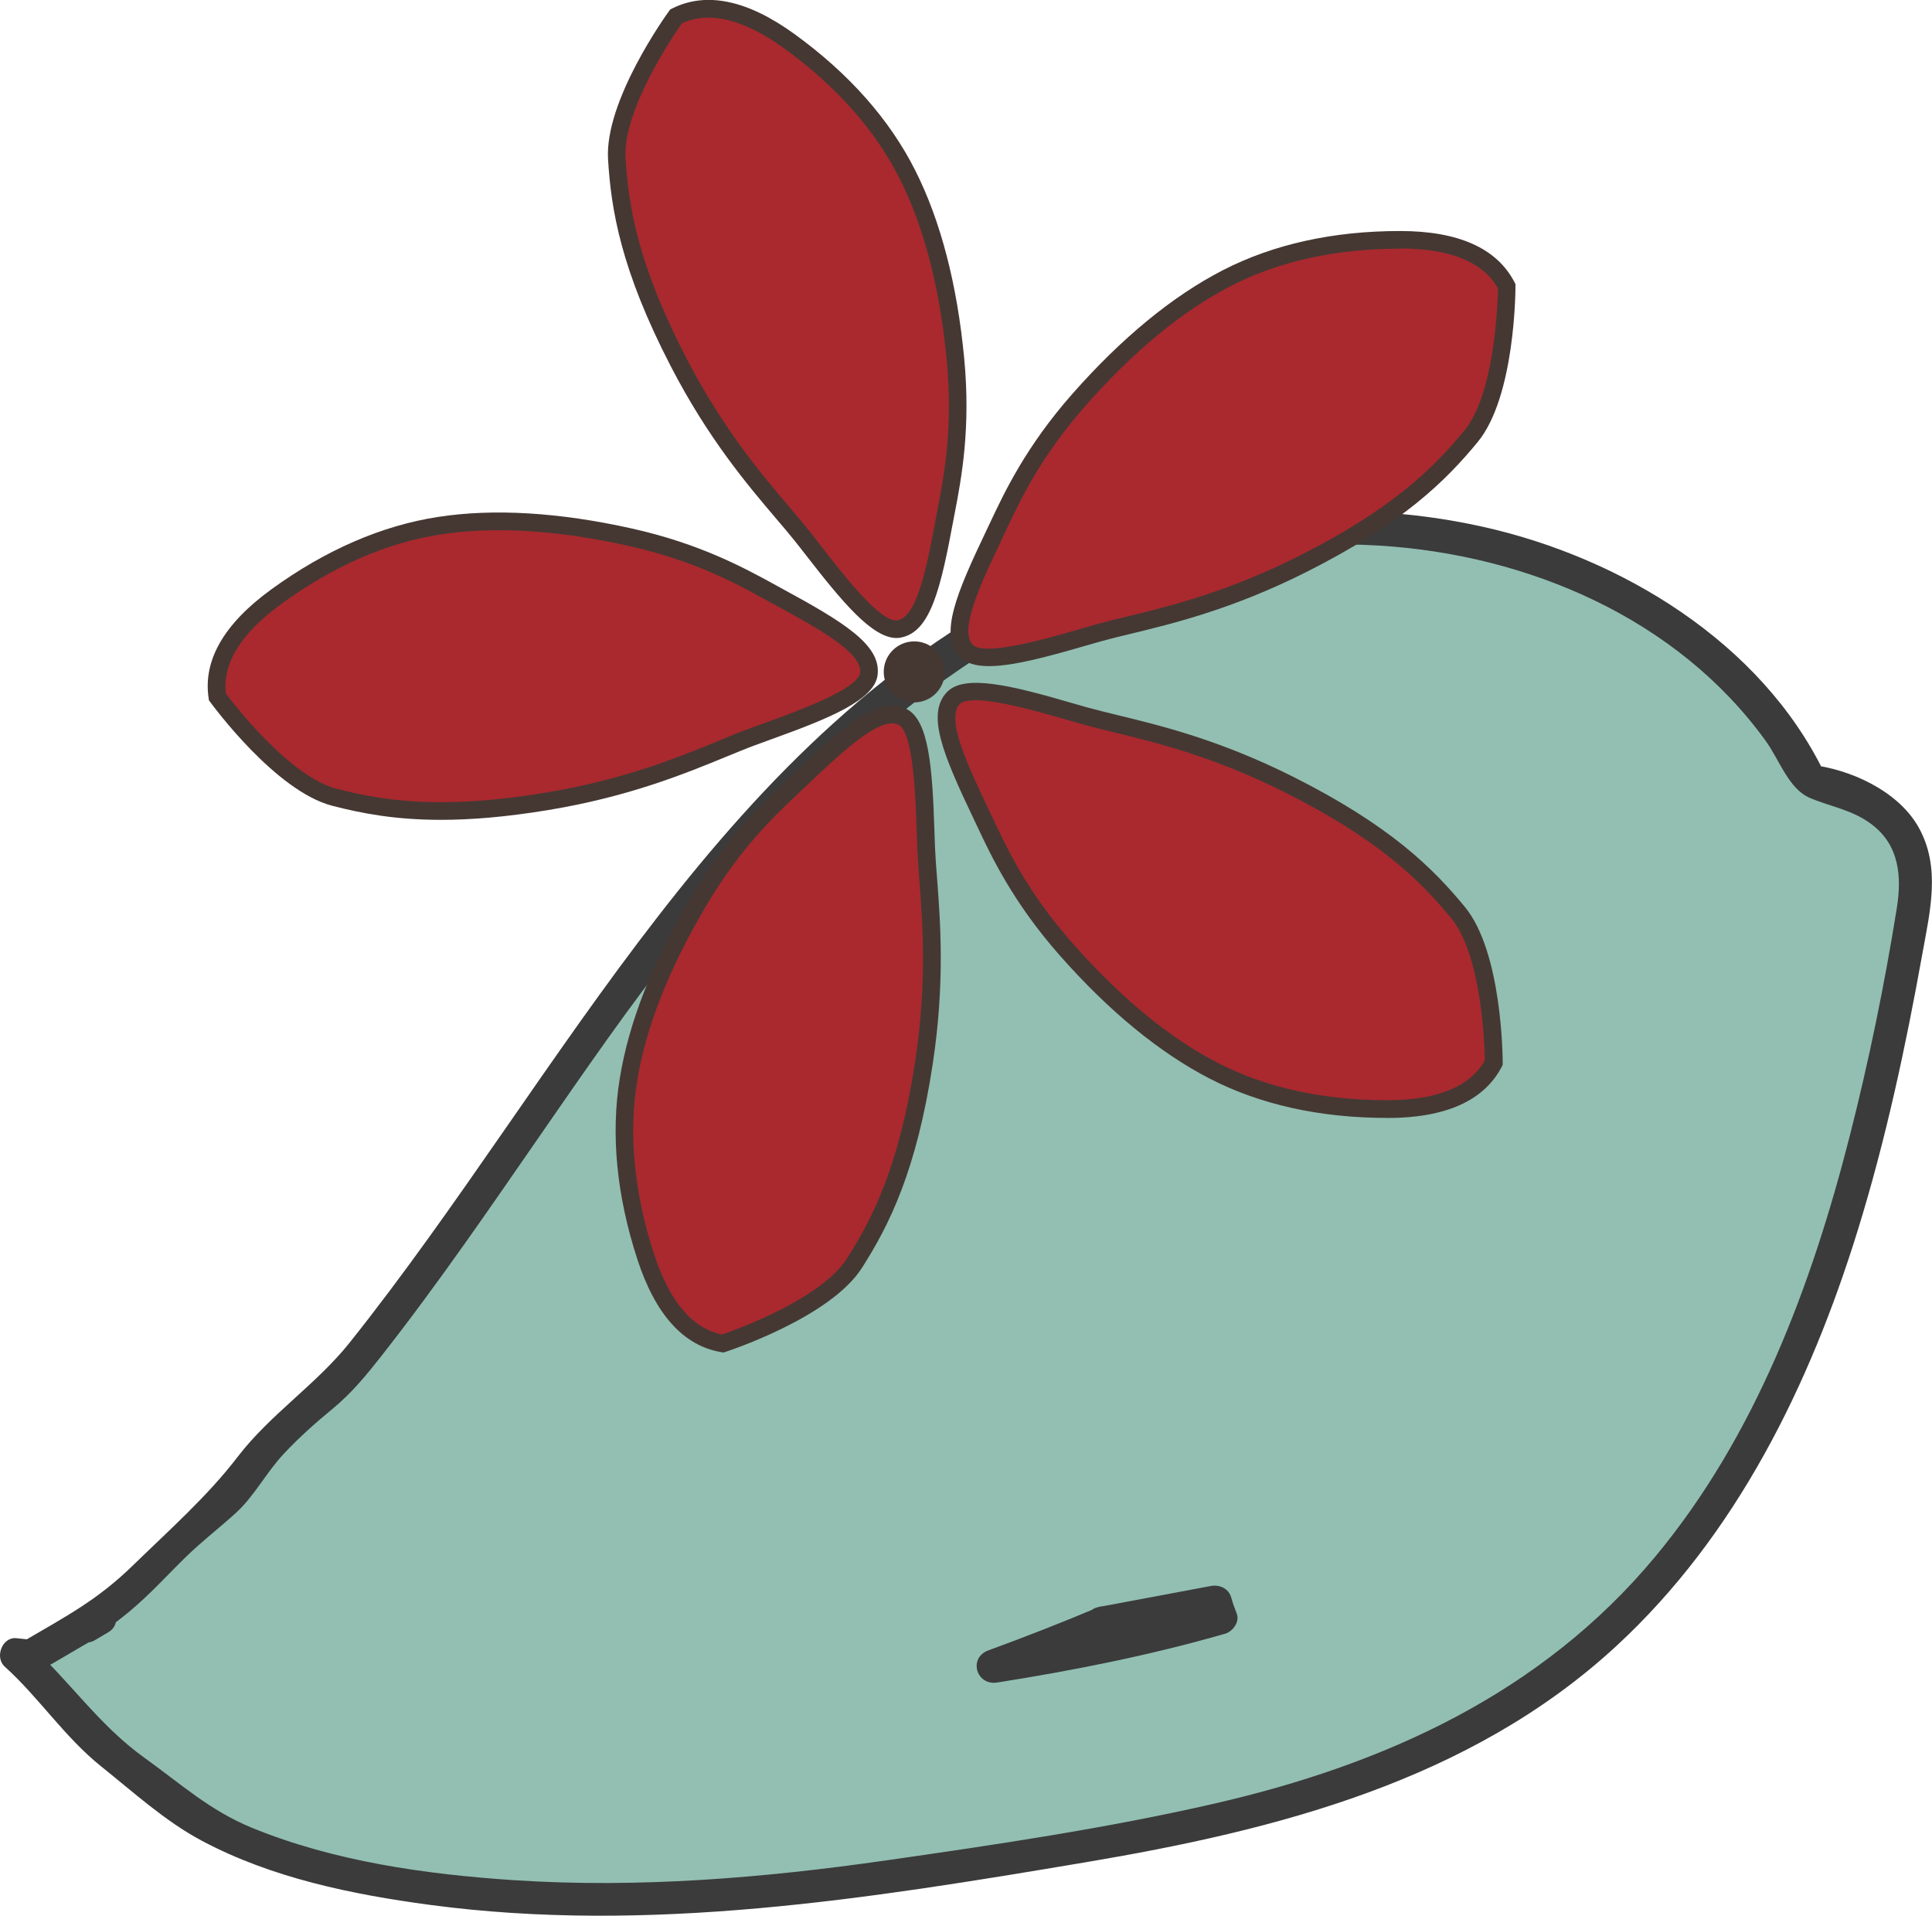 <?xml version="1.0" encoding="UTF-8"?>
<svg id="_レイヤー_2" data-name="レイヤー 2" xmlns="http://www.w3.org/2000/svg" viewBox="0 0 258.45 256.23">
  <defs>
    <style>
      .cls-1 {
        fill: #453833;
      }

      .cls-1, .cls-2, .cls-3, .cls-4 {
        stroke-width: 0px;
      }

      .cls-2 {
        fill: #92bfb2;
        fill-rule: evenodd;
      }

      .cls-3 {
        fill: #3b3b3b;
      }

      .cls-4 {
        fill: #a9292e;
      }
    </style>
  </defs>
  <g id="_レイヤー_1-2" data-name="レイヤー 1">
    <g>
      <g>
        <path class="cls-2" d="M4.07,221.55c-.62-.07-1.25-.13-1.87-.2,1.18,1.11,2.43,2.15,3.71,3.14.04.78.52,1.49,1.02,2.11,3.58,4.45,7.84,8.19,12.56,11.29,9.5,10.34,30.07,13.86,42.31,15.19,22.07,2.41,44.18.07,65.99-3.44,22.16-3.57,45.66-6.65,65.97-16.72,43.01-21.34,54.91-68.46,62.33-112.07.78-4.56-.41-8.29-2.68-11.03-2.67-2.38-7.67-5.17-11.28-5.33-.24-.51-.5-1.03-.79-1.55-18.8-32.58-63.85-39.57-96.37-25.47-41.44,17.96-63.33,58.33-88.61,93.13-3.56,4.9-7.25,9.71-11.13,14.38-5.44,4.25-10.72,9-14.15,14.85-4.04,3.46-8.36,6.87-11.57,10.97l-6.77,5.66-8.66,5.08c2.4-1.15,5.6-3.37,8-4.53l-.52.43c.6-.35,1.2-.71,1.8-1.06M147.56,217.1c5-.94,10-1.88,15-2.81.19.74.43,1.43.72,2.09-9.87,2.84-20.15,4.89-30.47,6.52,4.96-1.81,9.88-3.73,14.75-5.79Z"/>
        <g>
          <path class="cls-3" d="M4.07,219.32c-.62-.07-1.25-.13-1.87-.2-1.92-.2-2.94,2.57-1.57,3.8,4.62,4.17,7.97,9.4,12.94,13.38,4.33,3.46,8.52,7.3,13.44,9.92,9.36,4.98,20.07,7.17,30.49,8.57,29.36,3.92,58.74-.82,87.68-5.69,25.57-4.3,51.46-10.88,71.02-28.91,16.09-14.84,25.93-34.98,32.32-55.63,3.75-12.12,6.41-24.55,8.65-37.03,1.02-5.66,2.48-11.51-.5-16.85-2.73-4.89-9.18-7.82-14.54-8.4.64.37,1.28.74,1.92,1.1-8.5-17.52-27.27-28.83-45.73-32.93-19.31-4.29-39.75-1.89-57.61,6.54-43.91,20.72-65.1,66.41-93.93,102.59-4.49,5.63-10.6,9.55-15.01,15.31-3.99,5.22-9.2,9.83-13.93,14.44-4.86,4.74-8.94,6.82-14.9,10.32-2.49,1.46-.29,5.15,2.25,3.85,2.73-1.4,5.28-3.12,8-4.53-.9-1.17-1.8-2.33-2.7-3.5-.17.14-.35.29-.52.43-1.97,1.64.56,4.76,2.7,3.5.6-.35,1.2-.71,1.8-1.06,2.47-1.45.23-5.3-2.25-3.85l-1.8,1.06c.9,1.17,1.8,2.33,2.7,3.5.17-.14.35-.29.52-.43,2.02-1.69-.55-4.61-2.7-3.5-2.72,1.41-5.27,3.13-8,4.53.75,1.28,1.5,2.56,2.25,3.85,4.27-2.5,8.37-4.81,12.16-7.98,2.78-2.32,5.01-4.83,7.6-7.35,2.1-2.04,4.42-3.82,6.59-5.79,2.5-2.28,4.07-5.41,6.41-7.91,2.03-2.17,4.25-4.15,6.54-6.03,2.53-2.09,4.45-4.42,6.48-7,3.86-4.91,7.55-9.95,11.17-15.05,6.43-9.07,12.63-18.3,19.08-27.36,24.55-34.45,57.4-68.86,103.3-66.05,19.82,1.21,39.83,9.69,51.69,26.13,1.85,2.56,3.06,6.42,5.93,7.63,2.85,1.2,5.71,1.58,8.3,3.57,3.64,2.78,3.98,6.95,3.3,11.18-1.64,10.23-3.74,20.45-6.3,30.49-5.12,20.06-12.65,40.18-26.04,56.27-15.2,18.27-36.21,27.79-59,33.01-14.42,3.3-29.18,5.48-43.83,7.58-16.47,2.36-33.17,3.74-49.8,2.65-11.8-.78-24.06-2.5-35.07-7.01-5.62-2.3-9.55-5.9-14.36-9.35-6.2-4.45-10.06-10.36-15.57-15.33-.52,1.27-1.05,2.53-1.57,3.8.62.07,1.25.13,1.87.2,2.85.3,2.83-4.15,0-4.45h0Z"/>
          <path class="cls-3" d="M148.15,219.25c5-.94,10-1.88,15-2.81-.91-.52-1.83-1.04-2.74-1.56.2.72.43,1.4.72,2.09.52-.91,1.04-1.83,1.56-2.74-10,2.86-20.2,4.89-30.47,6.52.39,1.43.79,2.86,1.18,4.3,4.96-1.82,9.88-3.74,14.75-5.79,1.12-.47,1.89-1.47,1.56-2.74-.28-1.05-1.63-2.02-2.74-1.56-4.87,2.05-9.79,3.98-14.75,5.79-2.72,1-1.63,4.74,1.18,4.3,10.27-1.62,20.47-3.65,30.47-6.52,1.05-.3,2.02-1.61,1.56-2.74-.28-.69-.52-1.37-.72-2.09-.34-1.23-1.55-1.78-2.74-1.56-5,.94-10,1.87-15,2.81-2.81.53-1.62,4.82,1.18,4.3Z"/>
        </g>
      </g>
      <g>
        <g>
          <path class="cls-4" d="M201.56,38.3c-2.15-4.14-6.9-6.21-14.27-6.21-8.82,0-16.55,1.71-23.18,5.12-6.64,3.41-13.23,8.84-19.79,16.28-6.56,7.44-9.28,13.73-11.26,17.88-3.68,7.72-6.12,13.22-3.82,15.67,2.3,2.46,12.29-.88,17.67-2.38,5.76-1.61,15.05-3.05,27.21-9.15,12.16-6.1,18.03-11.52,22.66-17.14,4.78-5.8,4.78-20.08,4.78-20.08Z"/>
          <path class="cls-1" d="M132.31,89.1c-1.75,0-3.09-.37-3.93-1.26-2.77-2.95-.48-8.39,3.62-16.98l.45-.95c1.91-4.06,4.8-10.19,10.99-17.21,6.63-7.52,13.4-13.08,20.13-16.55,6.77-3.48,14.75-5.25,23.72-5.25,7.8,0,12.95,2.3,15.31,6.85l.13.26v.29c0,.6-.06,14.76-5.05,20.82-4.29,5.21-10.06,10.93-23.04,17.45-9.79,4.91-17.7,6.83-23.48,8.23-1.46.35-2.77.67-3.94,1l-2.14.61c-5.17,1.5-9.63,2.69-12.78,2.69ZM187.3,33.26c-8.59,0-16.21,1.68-22.64,4.99-6.47,3.33-13.01,8.71-19.44,16.01-5.96,6.77-8.66,12.48-10.63,16.65l-.45.96c-2.9,6.08-5.89,12.37-4.02,14.36,1.54,1.63,10.17-.88,14.33-2.09l2.16-.62c1.19-.33,2.54-.66,4.02-1.02,5.67-1.38,13.43-3.26,22.97-8.05,12.59-6.32,18.15-11.83,22.28-16.84,4.09-4.97,4.47-17.01,4.51-19.04-1.99-3.53-6.39-5.33-13.08-5.33Z"/>
        </g>
        <g>
          <path class="cls-4" d="M82.52,21.25c.44,7.26,2,15.11,8.25,27.19,6.25,12.08,12.92,18.7,16.64,23.39,3.47,4.37,9.59,12.94,12.9,12.31,3.3-.63,4.56-6.52,6.12-14.93.84-4.52,2.33-11.21,1.4-21.08-.93-9.87-3.08-18.14-6.44-24.8-3.36-6.66-8.61-12.58-15.75-17.77-5.96-4.33-11.02-5.45-15.19-3.36,0,0-8.39,11.55-7.93,19.05Z"/>
          <path class="cls-1" d="M119.93,85.34c-3.24,0-7.25-4.81-12.08-11.04l-1.37-1.75c-.75-.95-1.63-1.98-2.6-3.12-3.85-4.53-9.13-10.73-14.16-20.46-6.67-12.9-7.97-20.92-8.38-27.66h0c-.48-7.84,7.8-19.33,8.15-19.82l.17-.23.26-.13c4.58-2.29,10.1-1.13,16.41,3.46,7.26,5.27,12.67,11.39,16.1,18.19,3.41,6.76,5.62,15.25,6.56,25.22.88,9.3-.38,15.96-1.22,20.37l-.2,1.04c-1.74,9.36-3.08,15.11-7.06,15.87-.19.04-.39.06-.59.06ZM83.69,21.18c.39,6.48,1.65,14.2,8.12,26.71,4.91,9.48,10.08,15.57,13.86,20.01.99,1.17,1.88,2.22,2.65,3.19l1.38,1.77c2.65,3.42,8.06,10.54,10.37,10.11,2.68-.51,3.96-7.36,5.19-13.98l.2-1.05c.86-4.53,2.03-10.73,1.19-19.71-.91-9.68-3.04-17.88-6.32-24.38-3.26-6.46-8.44-12.3-15.39-17.35-5.42-3.93-10.03-5.07-13.72-3.38-1.16,1.66-7.93,11.62-7.54,18.05h0Z"/>
        </g>
        <g>
          <path class="cls-4" d="M44.75,106.64c7.05,1.82,14.99,2.76,28.41.55,13.42-2.21,21.78-6.51,27.39-8.59,5.23-1.95,15.27-5.12,15.69-8.46.42-3.34-4.79-6.35-12.3-10.43-4.04-2.2-9.94-5.68-19.62-7.85-9.68-2.16-18.2-2.68-25.58-1.54-7.37,1.14-14.63,4.3-21.76,9.48-5.96,4.33-8.59,8.8-7.89,13.41,0,0,8.39,11.55,15.67,13.43Z"/>
          <path class="cls-1" d="M58.97,109.66c-6.09,0-10.57-.86-14.52-1.88h0c-7.6-1.97-15.97-13.4-16.33-13.88l-.17-.23-.04-.28c-.77-5.06,2.05-9.95,8.36-14.54,7.25-5.27,14.75-8.53,22.28-9.7,7.48-1.16,16.24-.63,26.02,1.55,9.12,2.04,15.06,5.3,18.99,7.45l.93.51c8.37,4.55,13.41,7.6,12.91,11.62-.42,3.38-6.49,5.82-14.37,8.66l-2.08.76c-1.14.42-2.39.94-3.78,1.51-5.5,2.26-13.03,5.36-23.83,7.14-5.68.94-10.37,1.31-14.38,1.31ZM45.04,105.5c6.29,1.63,14.02,2.82,27.92.53,10.53-1.74,17.92-4.78,23.31-7,1.42-.58,2.69-1.11,3.85-1.54l2.11-.76c4.07-1.47,12.55-4.52,12.83-6.74.34-2.71-5.78-6.04-11.7-9.25l-.93-.51c-4.04-2.22-9.58-5.26-18.38-7.22-9.49-2.12-17.95-2.63-25.14-1.52-7.15,1.1-14.3,4.22-21.25,9.27-5.42,3.94-7.92,7.97-7.45,12,1.22,1.62,8.6,11.13,14.83,12.75h0Z"/>
        </g>
        <g>
          <path class="cls-4" d="M114.29,168.95c3.91-6.14,7.26-13.4,9.3-26.85,2.04-13.45.54-22.73.29-28.7-.23-5.57-.15-16.11-3.2-17.54-3.04-1.43-7.52,2.59-13.73,8.48-3.34,3.17-8.48,7.7-13.53,16.23-5.05,8.54-8.17,16.48-9.37,23.85-1.2,7.36-.43,15.24,2.29,23.63,2.28,7,5.71,10.88,10.32,11.65,0,0,13.57-4.41,17.62-10.75Z"/>
          <path class="cls-1" d="M96.77,180.91l-.28-.05c-5.05-.84-8.83-5.03-11.24-12.45-2.77-8.53-3.56-16.66-2.34-24.18,1.21-7.48,4.42-15.64,9.52-24.26,4.76-8.04,9.69-12.69,12.96-15.76l.77-.73c6.91-6.55,11.36-10.42,15.04-8.68,3.08,1.44,3.53,7.96,3.8,16.33l.08,2.22c.05,1.22.15,2.57.27,4.07.45,5.93,1.07,14.04-.57,24.86-2.18,14.36-5.84,21.61-9.47,27.3-4.22,6.62-17.68,11.05-18.25,11.24l-.27.09ZM119.34,96.76c-2.67,0-7.19,4.28-11.57,8.44l-.78.73c-3.36,3.16-7.95,7.49-12.54,15.25-4.95,8.37-8.06,16.25-9.22,23.44-1.16,7.14-.4,14.91,2.25,23.08,2.07,6.37,5.13,10,9.11,10.8,1.92-.66,13.25-4.74,16.71-10.17h0c3.49-5.48,7.02-12.46,9.13-26.39,1.6-10.55.99-18.52.55-24.33-.12-1.53-.22-2.91-.27-4.15l-.08-2.25c-.14-4.33-.42-13.32-2.44-14.27-.26-.12-.54-.18-.84-.18Z"/>
        </g>
        <g>
          <path class="cls-4" d="M195.04,122.07c-4.63-5.62-10.5-11.04-22.66-17.14-12.16-6.1-21.45-7.54-27.21-9.15-5.37-1.5-15.37-4.83-17.67-2.38-2.3,2.45.14,7.95,3.82,15.67,1.98,4.15,4.7,10.44,11.26,17.88,6.56,7.44,13.15,12.87,19.79,16.28,6.63,3.41,14.36,5.12,23.18,5.12,7.36,0,12.12-2.07,14.27-6.21,0,0,0-14.27-4.78-20.08Z"/>
          <path class="cls-1" d="M185.56,149.53c-8.97,0-16.95-1.77-23.72-5.25-6.73-3.47-13.51-9.03-20.13-16.55-6.18-7.02-9.08-13.15-10.99-17.21l-.45-.95c-4.1-8.6-6.39-14.03-3.61-16.98,2.33-2.48,8.67-.9,16.71,1.44l2.14.61c1.17.32,2.48.64,3.94,1,5.78,1.4,13.69,3.32,23.48,8.23,12.98,6.51,18.75,12.23,23.04,17.45,4.99,6.06,5.05,20.22,5.05,20.82v.29l-.13.26c-2.36,4.54-7.51,6.85-15.31,6.85ZM130.44,93.67c-.98,0-1.71.15-2.07.53-1.87,1.99,1.13,8.28,4.02,14.36l.45.95c1.97,4.17,4.66,9.89,10.63,16.65,6.43,7.29,12.97,12.68,19.44,16.01,6.44,3.31,14.05,4.99,22.64,4.99,6.7,0,11.1-1.79,13.08-5.33-.03-2.03-.41-14.07-4.51-19.03h0c-4.13-5.01-9.68-10.52-22.28-16.84-9.55-4.79-17.31-6.67-22.98-8.05-1.48-.36-2.82-.69-4.01-1.02l-2.16-.62c-3.19-.92-9.03-2.62-12.26-2.62Z"/>
        </g>
        <circle class="cls-1" cx="122.3" cy="89.87" r="4.08"/>
      </g>
    </g>
  </g>
</svg>